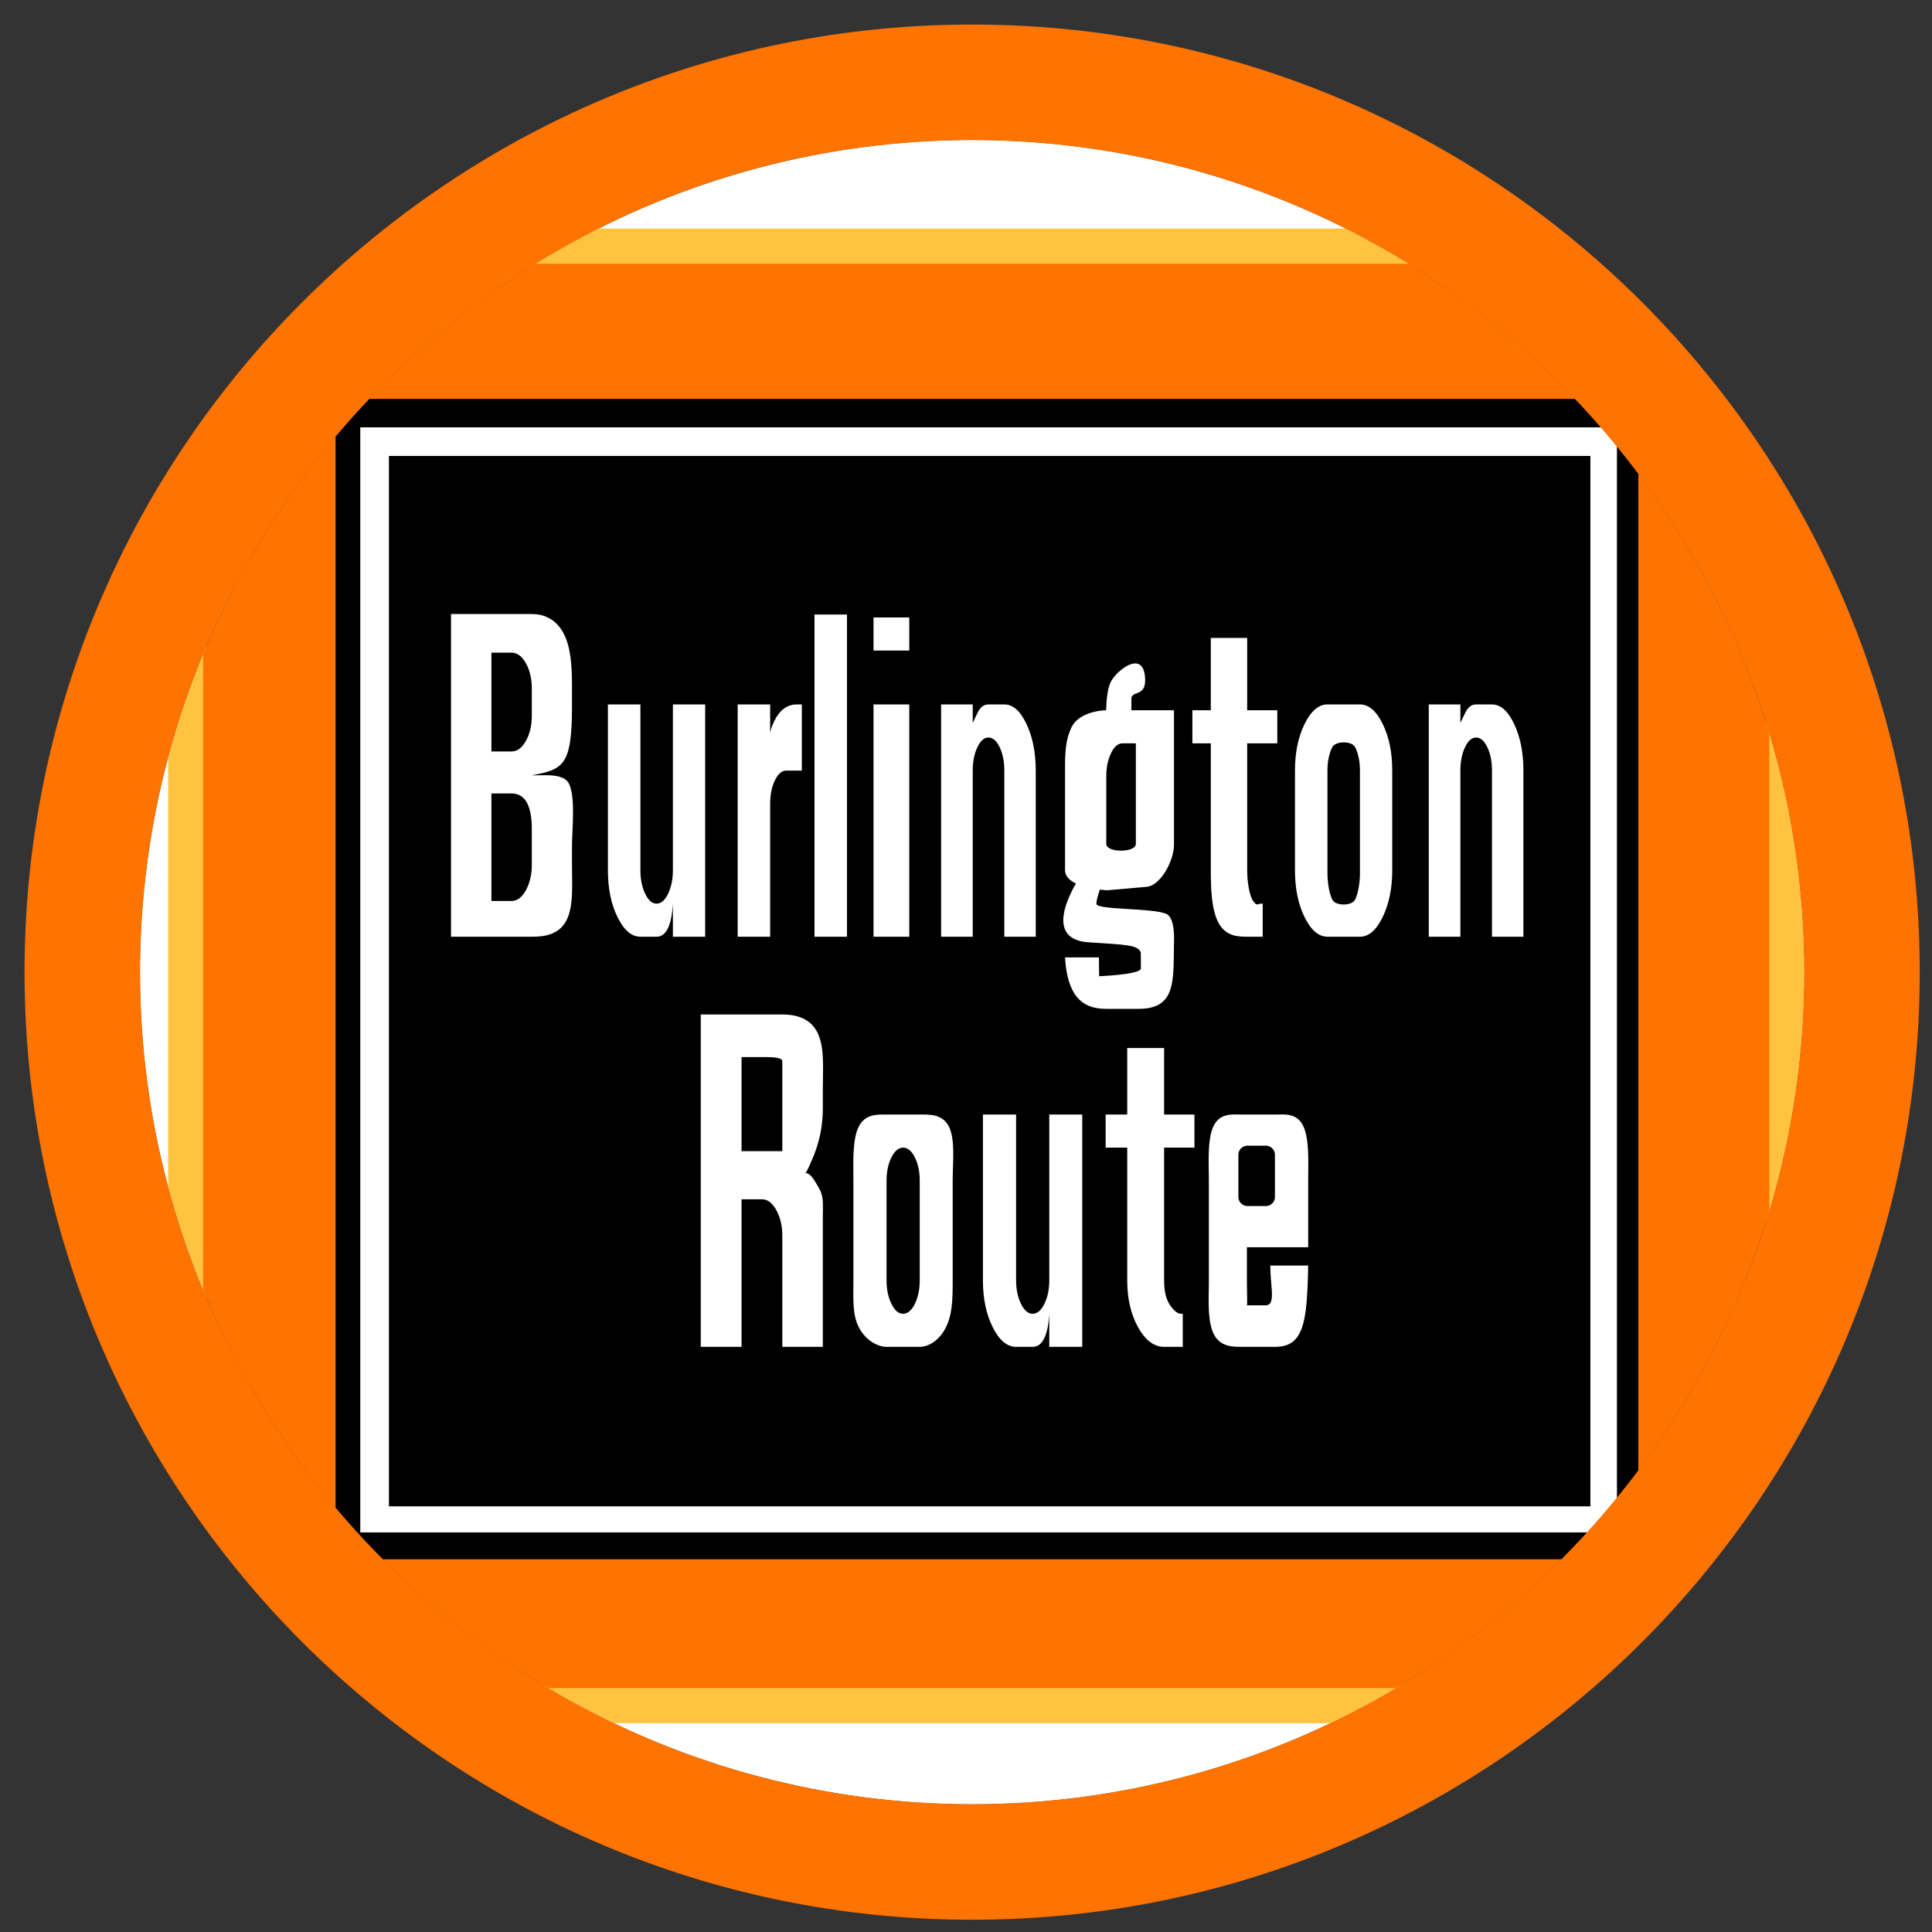 <svg viewBox="0 0 40 40" xmlns="http://www.w3.org/2000/svg" fill-rule="evenodd" clip-rule="evenodd" stroke-linejoin="round" stroke-miterlimit="1.414"><rect x="0" y="0" width="40" height="40" fill="#333333" stroke="none"/><g transform="translate(-37.173 -37.173) scale(.191)"><circle cx="300" cy="300" r="90.192" fill="#fff"/><clipPath id="a"><circle cx="300" cy="300" r="90.192"/></clipPath><g clip-path="url(#a)"><path fill="#fff" d="M189.127 185.604h224.794v224.794H189.127z"/><path fill="#ffc340" d="M212.856 219.4h177.336v162.013H212.856z"/><path d="M217.049 223.603h168.95V377.21H217.05z"/><path fill="#ff7300" stroke="#ff7300" stroke-width="5.247" d="M219.264 225.832h164.519v149.147H219.264z"/><path d="M230.995 237.867h141.22v125.777h-141.22z"/><path fill="#fff" d="M233.677 240.945h136.218V360.73H233.677z"/><path d="M236.782 244.046h130.236v113.86H236.782z"/><path d="M270.584 340.617V304.59h8.84c1.2 0 2.88.254 3.745 1.84.865 1.585.648 4.005.648 6.182v2.162c0 1.793-.335 3.514-1.005 5.164-.67 1.65-.875 1.84-.875 1.84.6 0 1.116 1.026 1.549 1.81.432.785.331 1.738.331 2.859v14.17h-4.393v-12.009c0-1.089-.216-2.025-.649-2.81-.432-.785-.957-1.177-1.574-1.177h-2.197v15.996h-4.42zm4.42-21.208h4.42v-9.761c0-.491-1.606-.438-2.223-.438h-2.197v10.2zm15.719-3.971h3.596c.976 0 2.463-.101 3.167 1.31.703 1.41.406 3.902.406 5.86v10.797c0 1.958-.02 3.65-.723 5.075-.703 1.425-1.874 2.138-2.85 2.138h-3.596c-.976 0-2.303-.727-3.014-2.138-.71-1.41-.58-3.088-.58-5.075v-10.797c0-1.958-.13-4.45.58-5.86.71-1.411 2.038-1.31 3.014-1.31zm0 7.17v10.797c0 .98.176 1.828.528 2.548.351.72.771 1.08 1.26 1.08.502 0 .929-.36 1.28-1.08.352-.72.528-1.569.528-2.548v-10.797c0-.98-.176-1.821-.528-2.527-.351-.705-.778-1.058-1.28-1.058-.489 0-.909.353-1.26 1.058-.352.706-.528 1.548-.528 2.527zm21.212-7.17v25.18h-3.573v-3.585c-.144 2.39-.747 3.585-1.809 3.585h-1.787c-.975 0-1.819-.706-2.53-2.117-.71-1.41-1.065-3.11-1.065-5.096v-17.967h3.595v17.967c0 .98.176 1.828.528 2.548.351.72.771 1.08 1.26 1.08.502 0 .929-.36 1.28-1.08.352-.72.528-1.569.528-2.548v-17.967h3.573zm4.876-7.212h3.998v7.212h3.289v3.585h-3.29v14.382c0 1.18.217 2.08.65 2.7.434.618.827.928 1.18.928h.193v3.585h-2.022c-1.092 0-2.031-.706-2.818-2.117-.787-1.41-1.18-3.11-1.18-5.096v-14.382h-2.34v-3.585h2.34v-7.212z" fill="#fff" fill-rule="nonzero"/><path d="M336.426 329.82h-6.642v3.585c0 .979.061 2.713 0 2.713h1.992c1.19 0 .549-1.898.549-4.316h4.1c-.123 6.048-.428 8.815-3.573 8.815h-3.595c-.976 0-2.356.024-3.066-1.387-.711-1.41-.53-3.838-.53-5.825v-10.797c0-1.958-.181-4.555.53-5.966.71-1.411 2.09-1.204 3.066-1.204h3.595c.976 0 2.314-.207 3.017 1.204.703 1.41.557 4.008.557 5.966v7.212zm-3.602-10.016a.99.99 0 00-.99-.991h-1.982a.99.99 0 00-.99.99v4.563c0 .546.443.99.99.99h1.981a.99.99 0 00.99-.99v-4.562z" fill="#fff"/><g fill="#fff"><path d="M243.511 296.162v-34.98h8.76c1.188 0 2.528.452 3.385 1.991.856 1.54.968 3.683.968 5.797v1.913c0 2.3-.046 4.73-.772 6.02-.725 1.29-2.13 1.458-3.581 1.769 1.45 0 3.5-.238 4.037.925.725 1.57.316 4.811.316 6.864v1.912c0 2.114.205 4.574-.652 6.114-.856 1.539-2.513 1.675-3.701 1.675h-8.76zm4.38-20.082h2.177c.612 0 1.132-.381 1.56-1.143.428-.762.643-1.671.643-2.728v-2.922c0-1.088-.215-2.013-.643-2.775-.428-.762-.948-1.142-1.56-1.142h-2.177v10.71zm0 16.21h2.177c.612 0 1.132-.388 1.56-1.165.428-.778.643-1.695.643-2.752v-3.871c0-2.581-.735-3.872-2.203-3.872h-2.177v11.66zm23.171-21.308v25.18h-3.5v-3.586c-.14 2.39-.731 3.585-1.771 3.585h-1.75c-.957 0-1.782-.705-2.478-2.116-.696-1.41-1.044-3.11-1.044-5.096v-17.967h3.522v17.967c0 .979.172 1.828.516 2.548.344.72.756 1.08 1.234 1.08.492 0 .91-.36 1.254-1.08.345-.72.517-1.57.517-2.548v-17.967h3.5zm7.043 25.179h-3.521v-25.179h3.521v3.37s-.13-.383.453-1.578c.584-1.195 1.395-1.792 2.436-1.792h.547v7.17h-1.685c-.478 0-.89.352-1.234 1.058-.344.705-.517 1.562-.517 2.57v14.381zm4.806-34.924h3.522v34.924h-3.522zm6.401 3.901v-3.585h3.874v3.585h-3.874zm0 31.023v-25.179h3.874v25.18h-3.874zm7.326 0v-25.179h3.426v2.002s.247-.526.534-1.117c.287-.59.677-.885 1.169-.885h1.723c.93 0 1.73.705 2.4 2.116.67 1.411 1.006 3.096 1.006 5.053v18.01h-3.406v-18.01c0-.979-.167-1.82-.502-2.526-.335-.706-.742-1.058-1.221-1.058-.465 0-.865.352-1.2 1.058-.335.706-.503 1.547-.503 2.526v18.01h-3.426z" fill-rule="nonzero"/><path d="M321.095 293.712c.942.468.785 3.055.785 3.055-.074 4.1.272 7.212-3.817 7.212h-3.521c-2.067 0-4.19-.77-4.472-5.578h3.67l.028 2.04h.01v.001s4.266-.165 4.504-.787c.022-.428.001-1.174 0-1.775-.308-.836-1.528-.844-5.65-1.113-4.083-.267-2.786-3.94-1.384-6.374-.673-.322-1.178-.784-1.178-1.444V278.15c0-1.957.031-3.325.727-4.736.692-1.402 2.762-1.795 3.726-1.8.031-1.11.154-2.448.535-3.133.723-1.296 3.302-3.24 3.654-.709.351 2.531-1.448 1.623-1.45 2.592-.002.422-.002.874-.002 1.25h4.62v14.55c0 1.817-1.488 4.46-2.946 4.587l-4.298.374s-.32-.013-.79-.07c-.212.614-.381 1.207-.381 1.534 0 .702 6.228.426 7.63 1.122zm-3.349-18.512h-1.454c-.478 0-.89.353-1.234 1.058-.344.705-.516 1.548-.516 2.527v7.314c0 .979 3.204.979 3.204 0V275.2z"/><path d="M325.87 263.77h3.945v7.845h3.263v3.585h-3.263v13.749c0 1.18.214 2.713.642 3.332.428.62.5.295.848.295h.19v3.585h-1.68c-1.077 0-2.32-.072-3.096-1.482-.777-1.412-.848-3.743-.848-5.73V275.2h-1.996v-3.585h1.996v-7.845zm12.646 7.212h3.522c.956 0 1.778.705 2.467 2.116.69 1.411 1.034 3.096 1.034 5.053v10.798c0 1.958-.345 3.65-1.034 5.074-.689 1.426-1.511 2.138-2.467 2.138h-3.522c-.955 0-1.781-.705-2.477-2.116-.696-1.41-1.044-3.11-1.044-5.096V278.15c0-1.957.348-3.642 1.044-5.053.696-1.41 1.522-2.116 2.477-2.116zm0 7.17v11.113c0 .98.173 2.145.517 2.865.345.72 2.144.72 2.488 0 .345-.72.517-1.886.517-2.865v-11.114c0-.979-.172-1.82-.517-2.526-.344-.706-2.143-.706-2.488 0-.344.706-.517 1.547-.517 2.526zm10.984 18.009v-25.179h3.425v2.002s.246-.526.534-1.117c.287-.59.677-.885 1.169-.885h1.723c.93 0 1.73.705 2.4 2.116.67 1.411 1.006 3.096 1.006 5.053v18.01h-3.406v-18.01c0-.979-.167-1.82-.502-2.526-.335-.706-.742-1.058-1.221-1.058-.465 0-.865.352-1.2 1.058-.335.706-.503 1.547-.503 2.526v18.01H349.5z" fill-rule="nonzero"/></g></g><path d="M300 197.282c-56.692 0-102.718 46.026-102.718 102.718S243.308 402.718 300 402.718 402.718 356.692 402.718 300 356.692 197.282 300 197.282zm0 12.526c49.778 0 90.192 40.414 90.192 90.192 0 49.778-40.414 90.192-90.192 90.192-49.778 0-90.192-40.414-90.192-90.192 0-49.778 40.414-90.192 90.192-90.192z" fill="#ff7300"/></g></svg>
